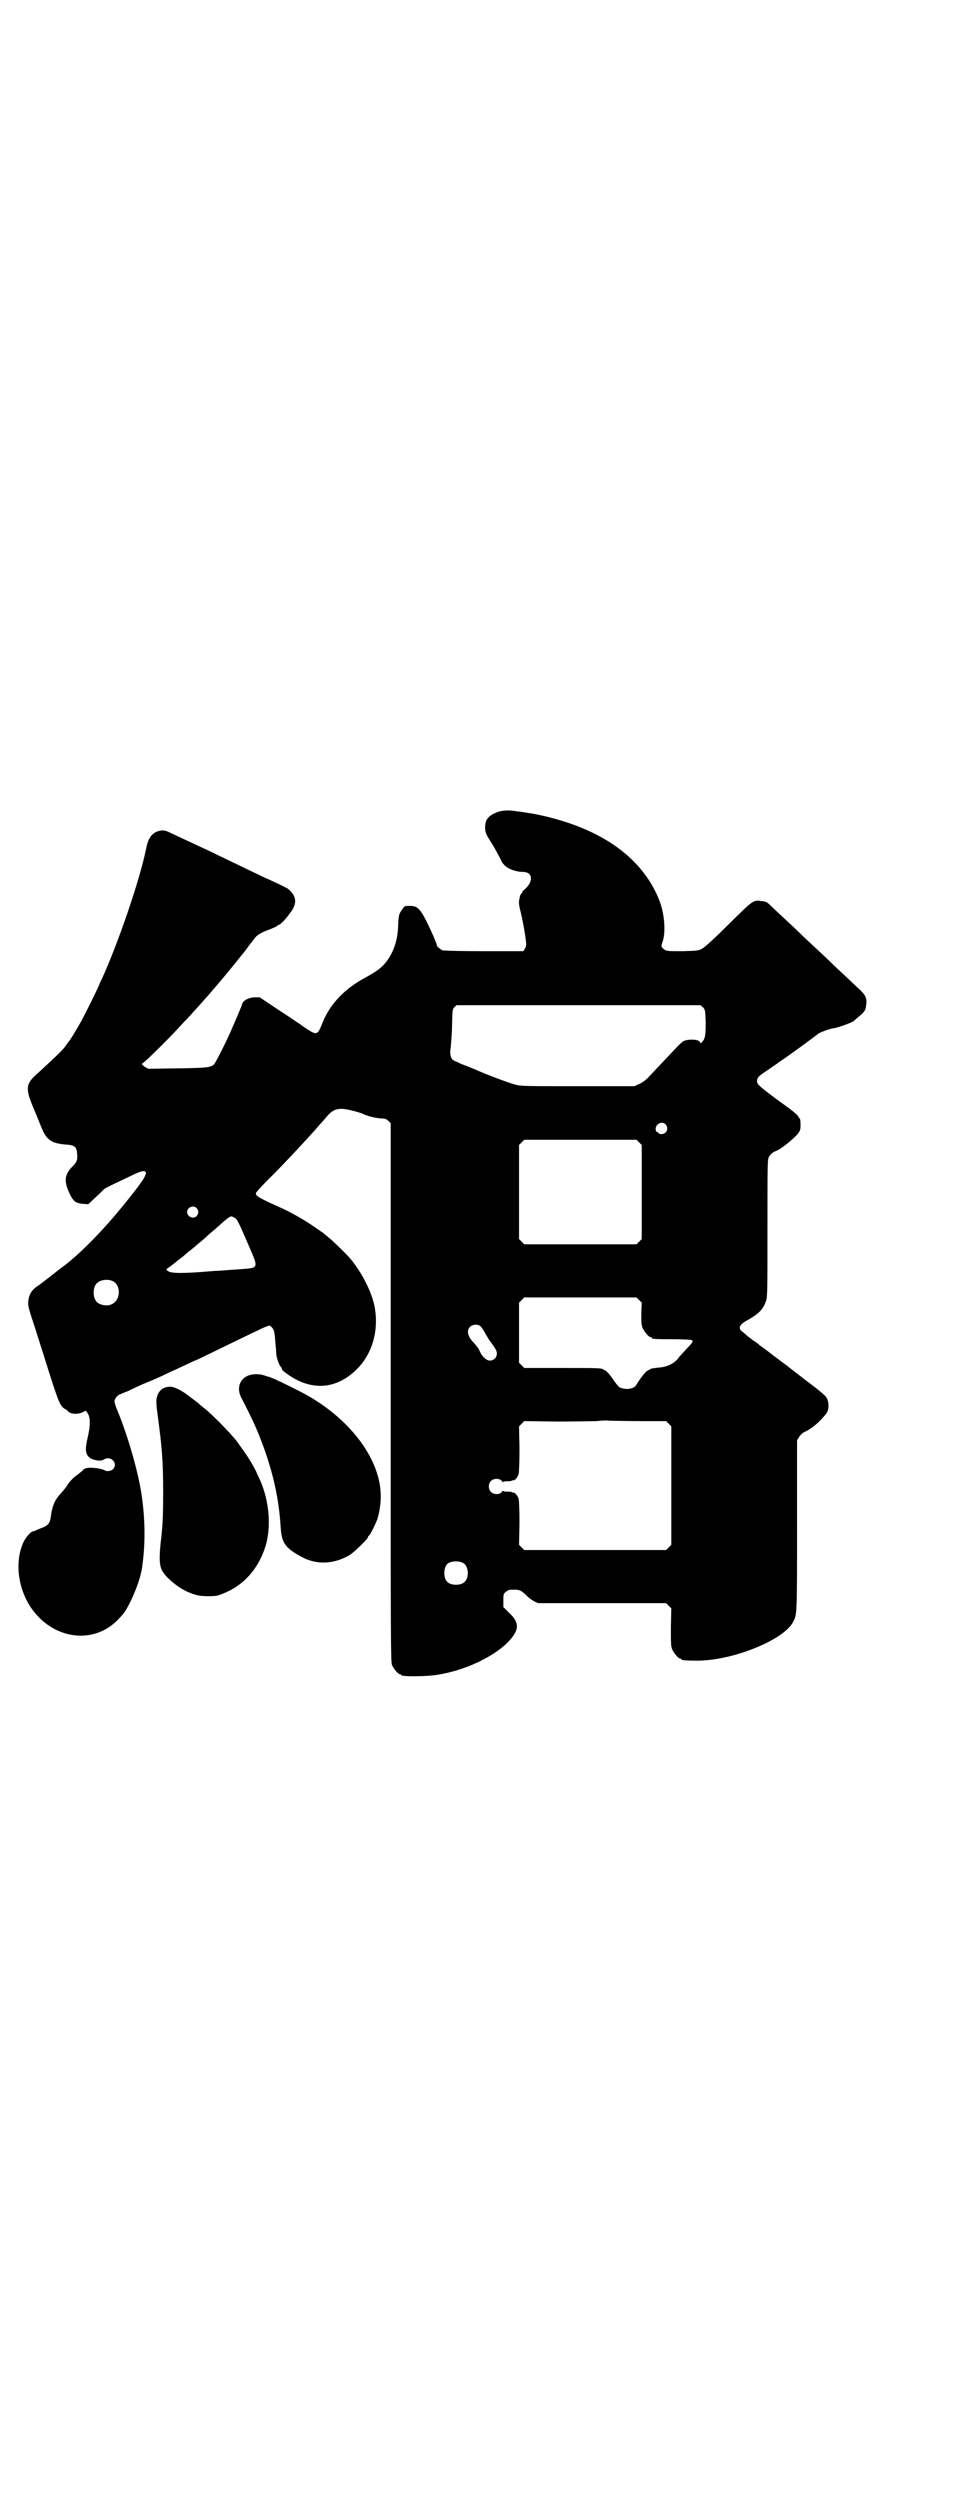 <?xml version="1.0" standalone="no"?>
<!DOCTYPE svg PUBLIC "-//W3C//DTD SVG 20010904//EN"
 "http://www.w3.org/TR/2001/REC-SVG-20010904/DTD/svg10.dtd">
<svg version="1.0" xmlns="http://www.w3.org/2000/svg"
 width="1109pt" height="2870pt" viewBox="0 0 1109 2870"
 preserveAspectRatio="xMidYMid meet">
<g transform="translate(0,2870) scale(0.5,-0.5)"
fill="#000000" stroke="none">
<path d="M1145 3876 c-22 -8 -30 -17 -30 -36 0 -11 2 -16 15 -36 6 -9 22 -39
22 -40 0 -1 3 -6 7 -10 8 -9 27 -16 43 -16 22 0 25 -21 5 -39 -4 -3 -7 -7 -7
-8 0 -2 -1 -3 -2 -3 -1 0 -3 -5 -4 -11 -2 -9 -2 -13 3 -32 5 -22 10 -48 12
-68 1 -8 0 -11 -3 -16 l-3 -5 -91 0 c-49 0 -92 1 -95 2 -6 3 -13 9 -13 12 0 2
-4 11 -8 21 -28 62 -34 69 -54 69 -11 0 -12 0 -16 -6 -9 -12 -10 -14 -11 -41
-1 -34 -12 -64 -31 -86 -11 -12 -21 -19 -45 -32 -48 -26 -81 -61 -98 -104 -11
-28 -13 -28 -35 -14 -8 5 -16 11 -17 12 -1 0 -22 15 -47 31 l-45 30 -13 0
c-14 -1 -24 -7 -27 -14 -1 -5 -17 -42 -21 -51 -2 -4 -5 -12 -7 -16 -10 -23
-34 -70 -37 -73 -9 -7 -14 -8 -83 -9 l-68 -1 -9 5 c-6 5 -7 6 -5 7 5 2 62 58
90 89 11 12 23 24 26 28 3 3 12 13 19 21 7 8 18 20 23 26 13 15 36 42 56 67 9
11 16 20 17 21 1 1 5 6 10 13 5 7 9 12 10 13 1 1 3 4 6 8 6 9 16 15 36 22 7 3
14 6 16 7 1 2 3 3 4 3 4 0 18 15 27 28 17 22 15 39 -6 56 -2 1 -12 6 -22 11
-11 5 -26 12 -33 15 -19 9 -52 25 -77 37 -12 6 -30 14 -39 19 -35 16 -62 29
-86 40 -23 11 -25 12 -34 11 -19 -3 -29 -15 -34 -41 -15 -74 -65 -219 -102
-300 -3 -6 -6 -12 -6 -13 0 -2 -32 -67 -42 -85 -9 -16 -21 -36 -26 -43 -1 -1
-6 -8 -11 -15 -9 -11 -23 -24 -62 -60 -28 -24 -29 -35 -11 -78 7 -16 15 -37
19 -46 12 -30 23 -37 56 -40 20 -1 25 -5 26 -19 2 -14 0 -21 -9 -30 -19 -18
-21 -33 -11 -57 10 -23 15 -28 32 -30 l14 -1 18 17 c10 9 18 18 19 18 1 2 27
14 69 34 8 4 17 7 20 7 15 0 5 -17 -50 -84 -45 -55 -100 -111 -138 -138 -3 -2
-13 -10 -23 -18 -9 -7 -21 -16 -26 -20 -19 -12 -25 -21 -27 -39 -1 -8 0 -15
14 -56 8 -26 22 -69 30 -95 26 -82 29 -89 40 -96 4 -2 6 -4 7 -5 6 -8 26 -8
37 -1 4 3 5 2 9 -5 6 -9 6 -28 -1 -57 -5 -22 -5 -33 2 -41 6 -8 28 -13 36 -7
16 10 34 -10 20 -23 -5 -4 -15 -5 -18 -2 -2 1 -10 4 -19 5 -17 2 -26 1 -31 -4
-1 -2 -8 -7 -14 -12 -8 -5 -16 -14 -21 -21 -4 -7 -13 -18 -19 -24 -12 -14 -17
-27 -20 -49 -2 -16 -6 -21 -18 -26 -6 -2 -12 -5 -15 -6 -3 -2 -7 -3 -8 -3 -5
0 -18 -15 -23 -27 -19 -44 -12 -103 18 -148 49 -72 140 -86 197 -31 17 17 20
21 33 47 13 28 23 55 26 79 7 50 7 104 -1 160 -7 53 -33 142 -56 197 -4 9 -7
19 -7 22 1 6 7 14 14 16 2 1 9 4 15 6 21 10 27 13 46 21 11 4 28 12 37 16 10
5 23 11 28 13 6 3 19 9 30 14 10 5 20 9 20 9 1 0 33 16 120 58 44 21 46 22 49
19 8 -7 9 -11 11 -38 1 -10 2 -22 2 -26 1 -10 6 -24 10 -29 2 -2 3 -4 3 -6 0
-1 5 -6 11 -10 56 -41 115 -37 163 12 33 34 48 84 40 136 -5 34 -27 79 -55
114 -7 9 -42 43 -52 51 -5 4 -10 8 -11 9 -1 1 -4 3 -7 5 -3 2 -10 7 -16 11
-21 15 -57 35 -78 44 -47 21 -55 26 -55 32 0 2 19 23 42 45 36 37 62 65 81 86
3 3 8 9 12 13 3 4 13 15 22 25 16 20 24 25 41 25 10 0 37 -7 47 -11 9 -5 29
-10 42 -11 10 0 13 -1 18 -6 l5 -5 0 -618 c0 -561 0 -619 3 -626 4 -9 14 -21
18 -21 2 0 3 -1 3 -2 0 -4 59 -4 86 1 61 10 125 40 159 74 27 28 28 45 3 68
l-13 13 0 15 c0 14 0 16 6 20 4 4 7 5 18 5 13 0 16 -1 30 -14 4 -5 12 -10 17
-13 l9 -4 147 0 147 0 6 -6 6 -6 -1 -43 c0 -36 0 -44 3 -51 4 -9 14 -21 18
-21 2 0 3 -1 3 -2 0 -2 10 -3 39 -3 82 1 197 48 218 89 9 18 9 14 9 221 l0
196 5 8 c4 6 9 10 14 12 15 7 32 21 48 41 7 9 7 28 0 38 -2 4 -23 21 -46 38
-23 18 -43 33 -45 35 -2 1 -16 12 -31 23 -15 12 -29 22 -31 23 -1 2 -8 7 -16
12 -7 6 -13 10 -14 11 -1 1 -4 4 -8 7 -13 9 -10 17 12 29 25 14 35 25 41 44 3
9 3 29 3 166 0 141 0 157 3 163 4 7 10 12 16 14 10 3 39 26 51 40 5 7 6 8 6
21 0 8 -1 14 -2 14 -1 0 -2 2 -3 4 0 2 -10 11 -21 19 -69 50 -74 55 -74 62 0
9 3 12 26 27 10 7 20 14 22 15 2 2 7 5 11 8 18 12 78 56 81 59 3 3 27 12 36
13 12 2 42 13 47 17 1 2 7 6 11 10 13 10 16 15 17 28 2 14 -2 21 -14 33 -5 4
-19 18 -32 30 -13 12 -29 27 -35 33 -6 6 -22 21 -35 33 -13 12 -29 27 -35 33
-6 6 -22 21 -35 33 -13 12 -27 25 -31 29 -11 11 -13 12 -23 13 -20 3 -19 3
-76 -53 -32 -32 -55 -53 -61 -56 -8 -5 -12 -5 -45 -6 -31 0 -36 0 -41 3 -9 7
-9 7 -5 19 8 23 4 66 -8 96 -40 99 -136 166 -281 196 -10 2 -24 4 -30 5 -6 1
-13 2 -15 2 -15 3 -33 3 -44 -1z m471 -449 c5 -6 5 -7 6 -34 0 -29 -1 -39 -9
-46 -2 -3 -3 -3 -4 0 -2 7 -28 8 -39 2 -3 -2 -9 -8 -14 -13 -13 -14 -56 -59
-67 -71 -5 -5 -13 -11 -20 -14 l-11 -5 -131 0 c-120 0 -131 0 -144 4 -12 3
-71 25 -92 35 -3 1 -10 4 -15 6 -5 2 -13 5 -18 7 -5 3 -11 5 -13 6 -9 4 -12
14 -9 32 1 10 3 33 3 52 1 32 1 35 5 39 l5 5 281 0 280 0 6 -5z m-86 -269 c8
-9 2 -22 -10 -22 -3 0 -6 1 -6 2 0 1 -2 2 -4 3 -2 1 -3 3 -3 7 0 12 16 19 23
10z m-61 -41 l6 -6 0 -108 0 -108 -6 -6 -6 -6 -129 0 -129 0 -6 6 -6 6 0 108
0 108 6 6 6 6 129 0 129 0 6 -6z m-1017 -151 c5 -6 5 -12 0 -18 -7 -8 -22 -2
-22 9 0 11 15 17 22 9z m87 -22 c6 -3 9 -9 34 -67 21 -49 22 -48 -18 -51 -12
-1 -31 -2 -41 -3 -10 -1 -24 -1 -31 -2 -59 -5 -89 -5 -96 0 -5 3 -5 4 -3 6 5
3 16 12 20 15 2 2 6 5 10 8 4 3 8 6 10 8 2 2 12 10 22 18 10 9 23 19 27 23 4
4 10 9 12 11 3 2 12 10 21 18 15 14 24 20 26 19 1 0 4 -1 7 -3z m-281 -145
c21 -9 20 -45 -2 -54 -10 -5 -28 -1 -34 6 -9 10 -9 32 0 42 7 8 24 11 36 6z
m1211 -44 l6 -6 -1 -25 c0 -19 0 -26 3 -33 4 -9 14 -21 18 -21 2 0 3 -1 3 -2
0 -2 4 -3 48 -3 23 0 42 -1 44 -2 4 -2 2 -6 -12 -20 -7 -8 -17 -18 -21 -24
-10 -11 -25 -18 -43 -19 -14 -2 -18 -2 -20 -4 -1 -1 -4 -2 -7 -4 -3 -2 -9 -9
-14 -16 -5 -7 -10 -15 -12 -18 -5 -6 -18 -9 -29 -6 -10 2 -11 4 -25 24 -5 7
-11 14 -14 16 -3 2 -6 3 -7 4 -3 3 -17 3 -96 3 l-85 0 -6 6 -6 6 0 69 0 69 6
6 6 6 129 0 129 0 6 -6z m-364 -61 c3 -3 7 -9 10 -15 3 -5 8 -14 11 -18 13
-17 16 -23 16 -29 0 -9 -7 -16 -16 -16 -8 0 -18 9 -23 21 -3 7 -7 12 -15 21
-13 13 -16 27 -8 35 6 7 20 7 25 1z m368 -217 l58 0 6 -6 6 -6 0 -136 0 -136
-6 -6 -6 -6 -163 0 -163 0 -6 6 -6 6 1 49 c0 33 -1 52 -2 57 -3 8 -9 15 -13
14 -2 0 -3 0 -3 1 0 1 -5 1 -10 1 -6 0 -10 1 -10 2 0 1 -1 0 -3 -3 -4 -6 -18
-6 -24 0 -7 6 -7 19 -1 25 6 7 20 7 25 1 2 -3 3 -4 3 -3 0 1 4 2 10 2 5 0 10
0 10 1 0 1 1 1 3 1 4 -1 10 6 13 14 1 5 2 25 2 59 l-1 51 6 6 6 6 76 -1 c42 0
82 1 90 1 7 1 21 2 29 1 8 0 41 -1 73 -1z m-408 -326 c12 -7 14 -33 3 -43 -8
-9 -32 -9 -40 0 -9 8 -9 32 0 41 7 7 27 8 37 2z"/>
<path d="M575 2583 c-23 -6 -32 -29 -21 -51 31 -60 37 -75 52 -115 23 -64 35
-120 39 -182 2 -37 10 -49 47 -69 35 -20 77 -18 114 5 12 9 40 36 40 40 0 2 1
3 2 3 2 0 17 30 20 40 5 18 8 38 7 57 -3 81 -71 171 -172 227 -28 15 -77 39
-86 41 -1 0 -4 1 -7 2 -9 4 -25 5 -35 2z"/>
<path d="M389 2556 c-12 -1 -20 -6 -25 -15 -6 -13 -6 -19 -1 -55 9 -67 12
-100 12 -172 0 -54 -1 -73 -4 -101 -6 -50 -5 -67 2 -80 10 -17 36 -38 58 -48
19 -8 28 -10 48 -10 18 0 22 1 36 7 45 18 79 56 95 107 14 45 9 104 -12 152
-2 4 -5 11 -7 15 -4 11 -22 41 -32 54 -4 6 -10 14 -12 17 -12 17 -52 58 -73
76 -8 6 -16 13 -18 15 -4 3 -5 4 -21 16 -19 15 -37 23 -46 22z"/>
</g>
</svg>
